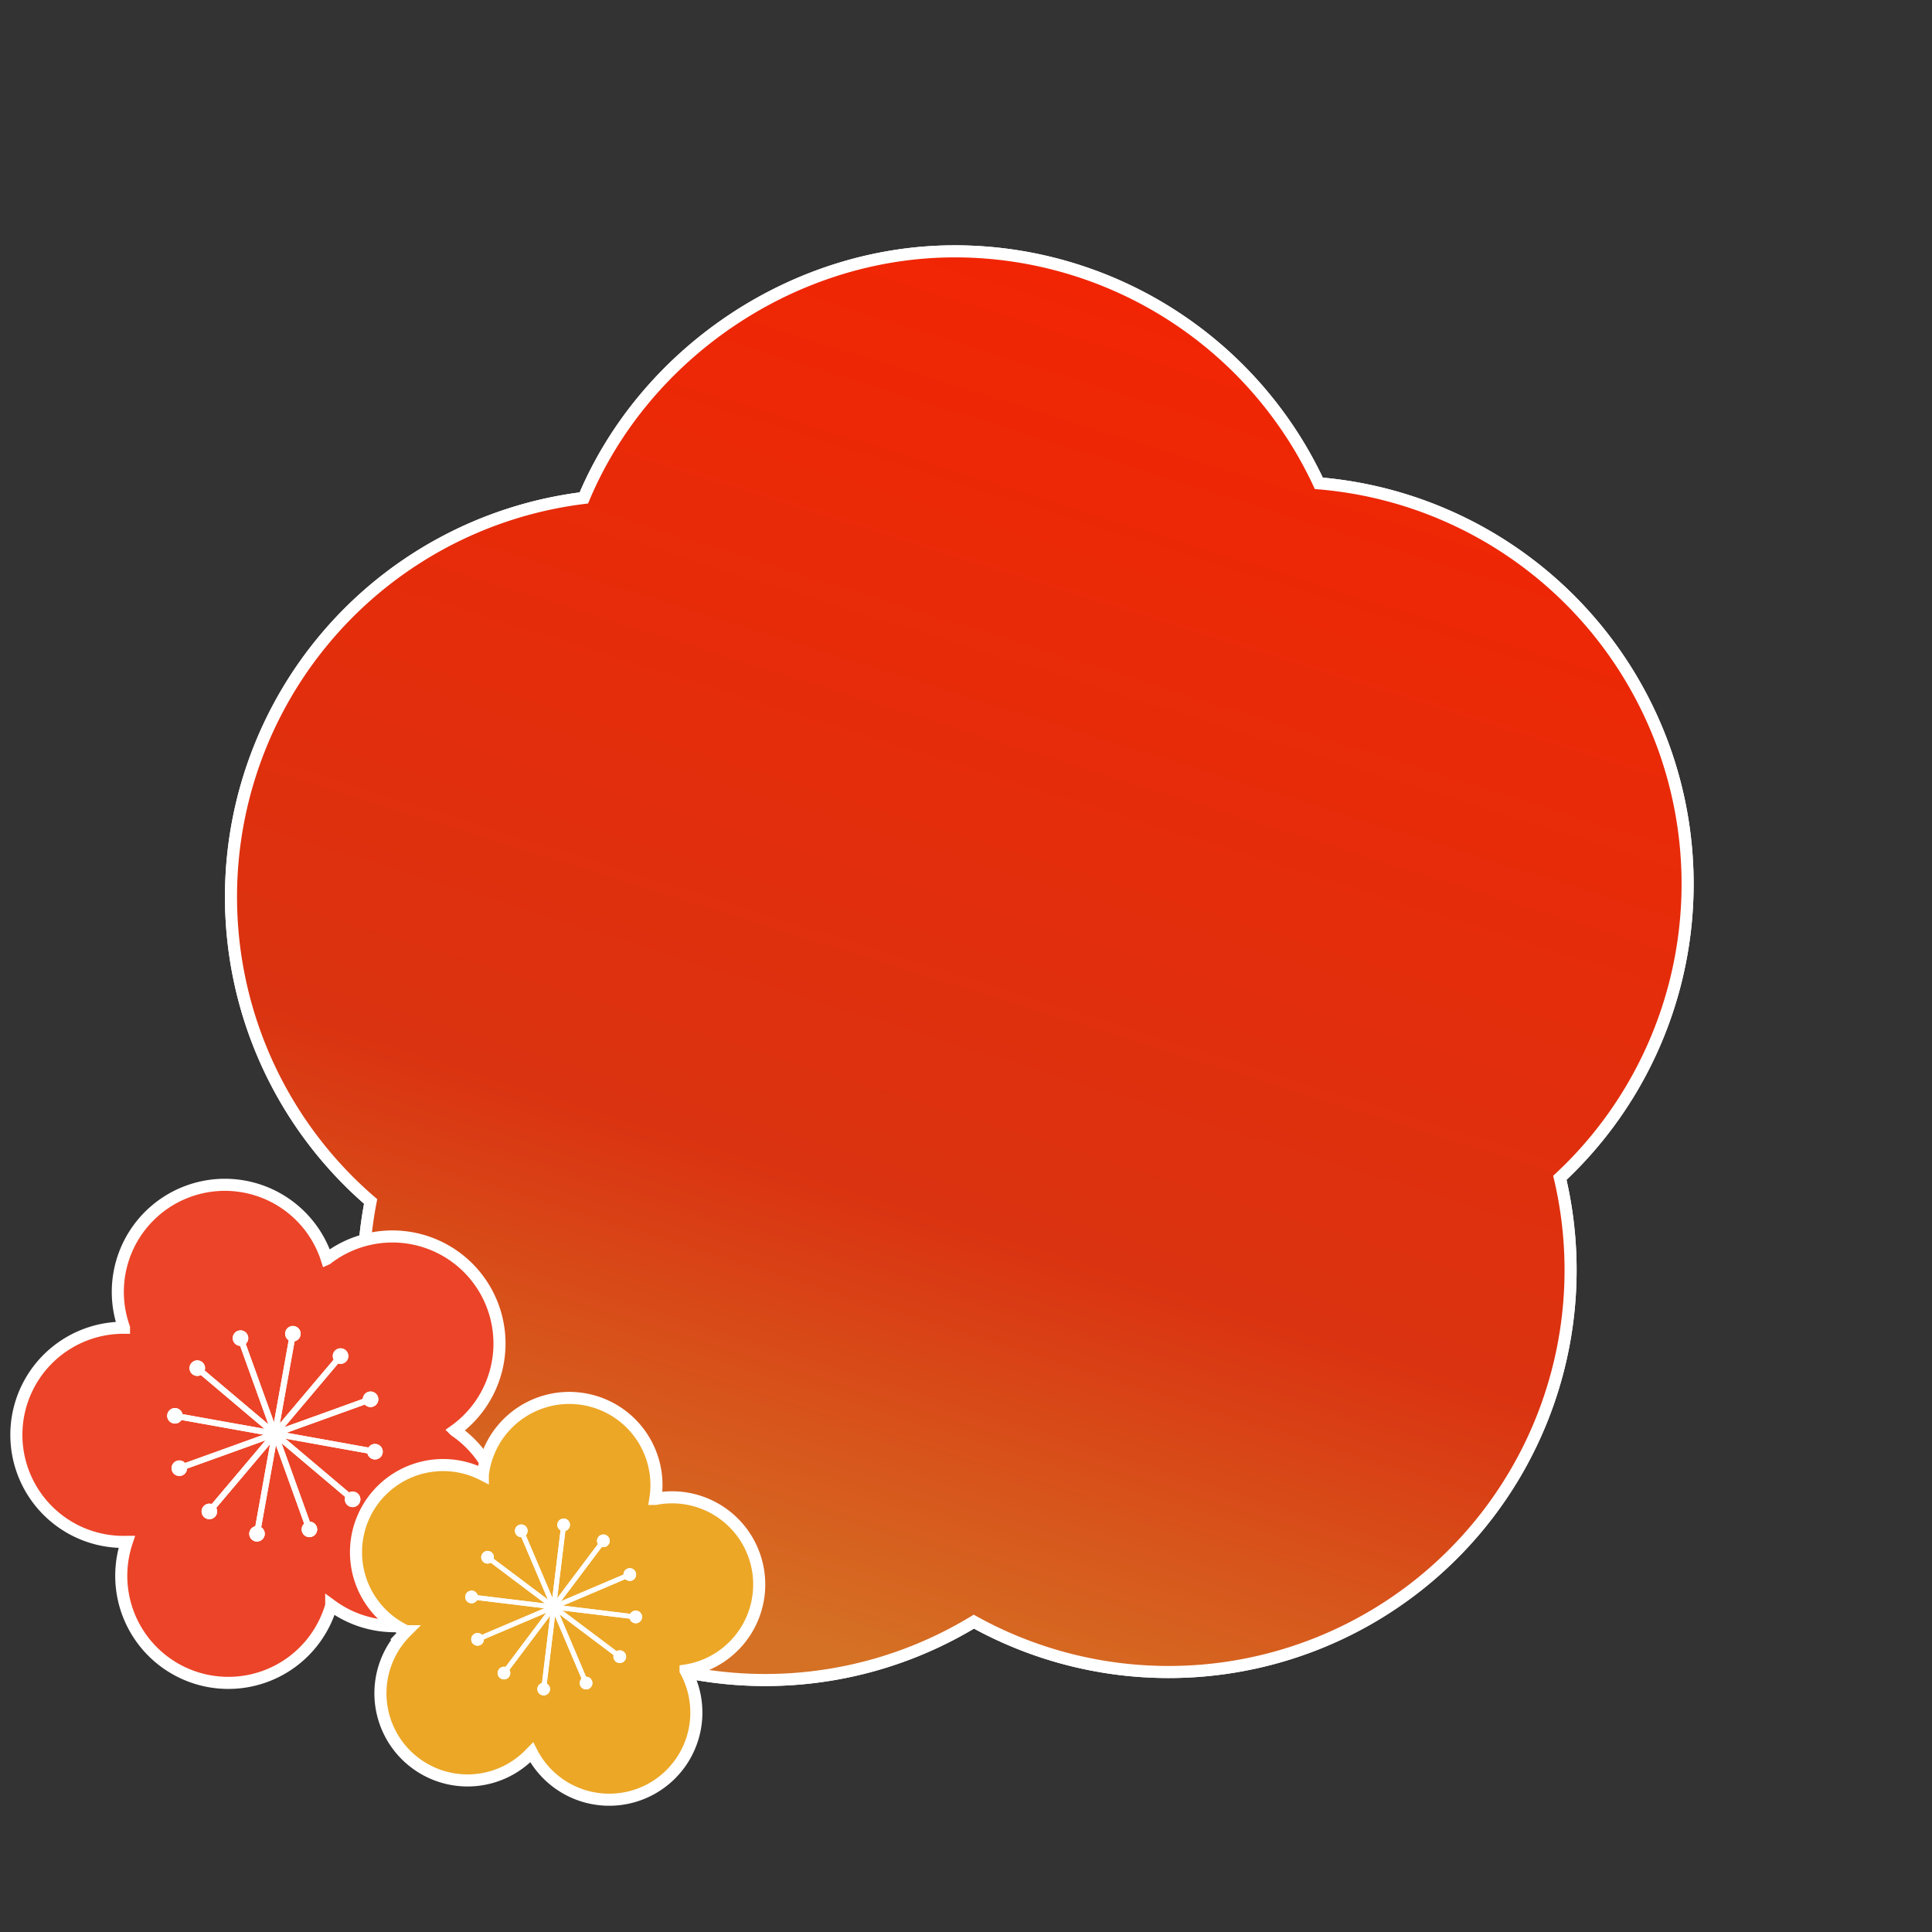 <svg xmlns="http://www.w3.org/2000/svg" xmlns:xlink="http://www.w3.org/1999/xlink" width="800" height="800" viewBox="0 0 800 800">
  <rect x="0" y="0" width="800" height="800" fill="#333333" stroke="none"/>
  <defs>
    <linearGradient id="linear-gradient" x1="0.786" y1="0.086" x2="0.5" y2="1" gradientUnits="objectBoundingBox">
      <stop offset="0" stop-color="#f12503"/>
      <stop offset="0.678" stop-color="#da3311"/>
      <stop offset="1" stop-color="#d57124"/>
    </linearGradient>
  </defs>
  <g id="ロゴ_文字抜き" data-name="ロゴ　文字抜き" transform="translate(-336 43.038)">
    <path id="パス_19" data-name="パス 19" d="M595.049,210.592A166.575,166.575,0,0,0,450.464,96.06,166.4,166.4,0,0,0,299.734,0C232.98,0,171.324,42.135,146.127,102.114A166.446,166.446,0,0,0,57.84,393.429,166.449,166.449,0,0,0,307.616,567.42,166.442,166.442,0,0,0,550.272,383.636,166.4,166.4,0,0,0,595.049,210.6Z" transform="translate(431.632 61.036)" stroke="#fff" stroke-width="5" fill="url(#linear-gradient)"/>
    <rect id="長方形_3" data-name="長方形 3" width="800" height="800" transform="translate(336 -43.038)" fill="#fff" opacity="0"/>
    <path id="パス_336" data-name="パス 336" d="M595.049,210.592A166.575,166.575,0,0,0,450.464,96.06,166.4,166.4,0,0,0,299.734,0C232.98,0,171.324,42.135,146.127,102.114A166.446,166.446,0,0,0,57.84,393.429,166.449,166.449,0,0,0,307.616,567.42,166.442,166.442,0,0,0,550.272,383.636,166.4,166.4,0,0,0,595.049,210.6Z" transform="translate(431.632 61.036)" stroke="#fff" stroke-width="5" fill="url(#linear-gradient)"/>
    <g id="layer" transform="translate(342.746 447.371)">
      <g id="グループ_7" data-name="グループ 7" transform="translate(0 0)">
        <g id="グループ_5" data-name="グループ 5">
          <path id="パス_9" data-name="パス 9" d="M190.769,38.732a44.343,44.343,0,0,0-62.212-7.837l-.011.005c-.17-.531-.339-1.062-.531-1.593A44.336,44.336,0,0,0,44.6,59.382v.011c-.558,0-1.117-.005-1.675.011a44.341,44.341,0,0,0,2.824,88.637h.011c-.175.531-.35,1.056-.509,1.6a44.337,44.337,0,1,0,85.161,24.711v-.011c.449.328.9.662,1.363.974a44.338,44.338,0,0,0,49.816-73.361.017.017,0,0,1-.011-.005c.454-.323.909-.651,1.352-1a44.343,44.343,0,0,0,7.837-62.212Z" transform="translate(0.002 0.001)" fill="#ec4428" stroke="#fff" stroke-width="5"/>
        </g>
        <g id="グループ_6" data-name="グループ 6" transform="translate(62.469 58.638)">
          <path id="パス_11" data-name="パス 11" d="M195.664,189.676l-26.528-73.6a3.215,3.215,0,1,0-2.326.837l26.528,73.6a3.215,3.215,0,1,0,2.326-.837Z" transform="translate(-136.597 -108.651)" fill="#fff"/>
          <path id="パス_12" data-name="パス 12" d="M123.9,188.664l73.6-26.528a3.215,3.215,0,1,0-.837-2.326l-73.6,26.528a3.215,3.215,0,1,0,.837,2.326Z" transform="translate(-115.647 -129.597)" fill="#fff"/>
          <path id="パス_13" data-name="パス 13" d="M197.122,187.873l-59.777-50.478a3.219,3.219,0,1,0-1.593,1.883l59.777,50.478a3.219,3.219,0,1,0,1.593-1.883Z" transform="translate(-121.801 -118.938)" fill="#fff"/>
          <path id="パス_14" data-name="パス 14" d="M146.288,190.132l50.478-59.777a3.219,3.219,0,1,0-1.883-1.593L144.4,188.54a3.219,3.219,0,1,0,1.883,1.593Z" transform="translate(-125.943 -114.805)" fill="#fff"/>
          <path id="パス_15" data-name="パス 15" d="M197.5,185.587l-77.006-13.825a3.21,3.21,0,1,0-.432,2.436l77.006,13.825a3.21,3.21,0,1,0,.432-2.436Z" transform="translate(-114.137 -135.25)" fill="#fff"/>
          <path id="パス_16" data-name="パス 16" d="M181.187,190.5l13.825-77.006a3.21,3.21,0,1,0-2.436-.432l-13.825,77.006a3.21,3.21,0,1,0,2.436.432Z" transform="translate(-142.245 -107.137)" fill="#fff"/>
        </g>
      </g>
    </g>
    <g id="layer-2" data-name="layer" transform="translate(483.404 535.847)">
      <g id="グループ_4" data-name="グループ 4" transform="translate(0 0)">
        <g id="グループ_2" data-name="グループ 2">
          <path id="パス_1" data-name="パス 1" d="M166.309,70.28a36.083,36.083,0,0,0-42.334-28.487h-.011c.071-.449.142-.9.2-1.352a36.08,36.08,0,1,0-71.632-8.713v.011c-.405-.208-.8-.416-1.221-.608A36.082,36.082,0,0,0,20.884,96.567h.005c-.323.323-.64.646-.952.98a36.081,36.081,0,1,0,52.826,49.159l.005-.005c.208.405.41.81.635,1.21a36.082,36.082,0,0,0,63.077-35.055v-.005c.449-.071.9-.142,1.346-.23a36.083,36.083,0,0,0,28.487-42.334Z" transform="translate(-0.009 0)" fill="#eca726" stroke="#fff" stroke-width="5"/>
        </g>
        <g id="グループ_3" data-name="グループ 3" transform="translate(45.238 49.906)">
          <path id="パス_3" data-name="パス 3" d="M141.14,159.524l7.69-63.2a2.613,2.613,0,1,0-1.992-.241l-7.69,63.2a2.613,2.613,0,1,0,1.992.241Z" transform="translate(-107.368 -91.184)" fill="#fff"/>
          <path id="パス_4" data-name="パス 4" d="M87.56,149.65l63.2,7.69a2.613,2.613,0,1,0,.241-1.992l-63.2-7.69a2.613,2.613,0,1,0-.241,1.992Z" transform="translate(-82.664 -115.883)" fill="#fff"/>
          <path id="パス_5" data-name="パス 5" d="M149.708,158.748l-24.941-58.578a2.622,2.622,0,1,0-1.85.783l24.941,58.578a2.622,2.622,0,1,0,1.85-.783Z" transform="translate(-99.692 -93.237)" fill="#fff"/>
          <path id="パス_6" data-name="パス 6" d="M92.452,158.218l58.578-24.941a2.622,2.622,0,1,0-.783-1.85L91.669,156.368a2.622,2.622,0,1,0,.783,1.85Z" transform="translate(-84.726 -108.208)" fill="#fff"/>
          <path id="パス_7" data-name="パス 7" d="M150.814,157.224,99.925,118.967a2.618,2.618,0,1,0-1.21,1.609L149.6,158.839a2.618,2.618,0,1,0,1.21-1.609Z" transform="translate(-88.144 -102.282)" fill="#fff"/>
          <path id="パス_8" data-name="パス 8" d="M112.056,159.324l38.262-50.889a2.618,2.618,0,1,0-1.609-1.21l-38.262,50.889a2.618,2.618,0,1,0,1.609,1.21Z" transform="translate(-93.762 -96.66)" fill="#fff"/>
        </g>
      </g>
    </g>
    <g id="グループ_10" data-name="グループ 10" transform="translate(405.215 506.008)">
      <path id="パス_11-2" data-name="パス 11" d="M195.664,189.676l-26.528-73.6a3.215,3.215,0,1,0-2.326.837l26.528,73.6a3.215,3.215,0,1,0,2.326-.837Z" transform="translate(-136.597 -108.651)" fill="#fff"/>
      <path id="パス_12-2" data-name="パス 12" d="M123.9,188.664l73.6-26.528a3.215,3.215,0,1,0-.837-2.326l-73.6,26.528a3.215,3.215,0,1,0,.837,2.326Z" transform="translate(-115.647 -129.597)" fill="#fff"/>
      <path id="パス_13-2" data-name="パス 13" d="M197.122,187.873l-59.777-50.478a3.219,3.219,0,1,0-1.593,1.883l59.777,50.478a3.219,3.219,0,1,0,1.593-1.883Z" transform="translate(-121.801 -118.938)" fill="#fff"/>
      <path id="パス_14-2" data-name="パス 14" d="M146.288,190.132l50.478-59.777a3.219,3.219,0,1,0-1.883-1.593L144.4,188.54a3.219,3.219,0,1,0,1.883,1.593Z" transform="translate(-125.943 -114.805)" fill="#fff"/>
      <path id="パス_15-2" data-name="パス 15" d="M197.5,185.587l-77.006-13.825a3.21,3.21,0,1,0-.432,2.436l77.006,13.825a3.21,3.21,0,1,0,.432-2.436Z" transform="translate(-114.137 -135.25)" fill="#fff"/>
      <path id="パス_16-2" data-name="パス 16" d="M181.187,190.5l13.825-77.006a3.21,3.21,0,1,0-2.436-.432l-13.825,77.006a3.21,3.21,0,1,0,2.436.432Z" transform="translate(-142.245 -107.137)" fill="#fff"/>
    </g>
    <g id="グループ_11" data-name="グループ 11" transform="translate(528.642 585.752)">
      <path id="パス_3-2" data-name="パス 3" d="M141.14,159.524l7.69-63.2a2.613,2.613,0,1,0-1.992-.241l-7.69,63.2a2.613,2.613,0,1,0,1.992.241Z" transform="translate(-107.368 -91.184)" fill="#fff"/>
      <path id="パス_4-2" data-name="パス 4" d="M87.56,149.65l63.2,7.69a2.613,2.613,0,1,0,.241-1.992l-63.2-7.69a2.613,2.613,0,1,0-.241,1.992Z" transform="translate(-82.664 -115.883)" fill="#fff"/>
      <path id="パス_5-2" data-name="パス 5" d="M149.708,158.748l-24.941-58.578a2.622,2.622,0,1,0-1.85.783l24.941,58.578a2.622,2.622,0,1,0,1.85-.783Z" transform="translate(-99.692 -93.237)" fill="#fff"/>
      <path id="パス_6-2" data-name="パス 6" d="M92.452,158.218l58.578-24.941a2.622,2.622,0,1,0-.783-1.85L91.669,156.368a2.622,2.622,0,1,0,.783,1.85Z" transform="translate(-84.726 -108.208)" fill="#fff"/>
      <path id="パス_7-2" data-name="パス 7" d="M150.814,157.224,99.925,118.967a2.618,2.618,0,1,0-1.21,1.609L149.6,158.839a2.618,2.618,0,1,0,1.21-1.609Z" transform="translate(-88.144 -102.282)" fill="#fff"/>
      <path id="パス_8-2" data-name="パス 8" d="M112.056,159.324l38.262-50.889a2.618,2.618,0,1,0-1.609-1.21l-38.262,50.889a2.618,2.618,0,1,0,1.609,1.21Z" transform="translate(-93.762 -96.66)" fill="#fff"/>
    </g>
  </g>
</svg>
